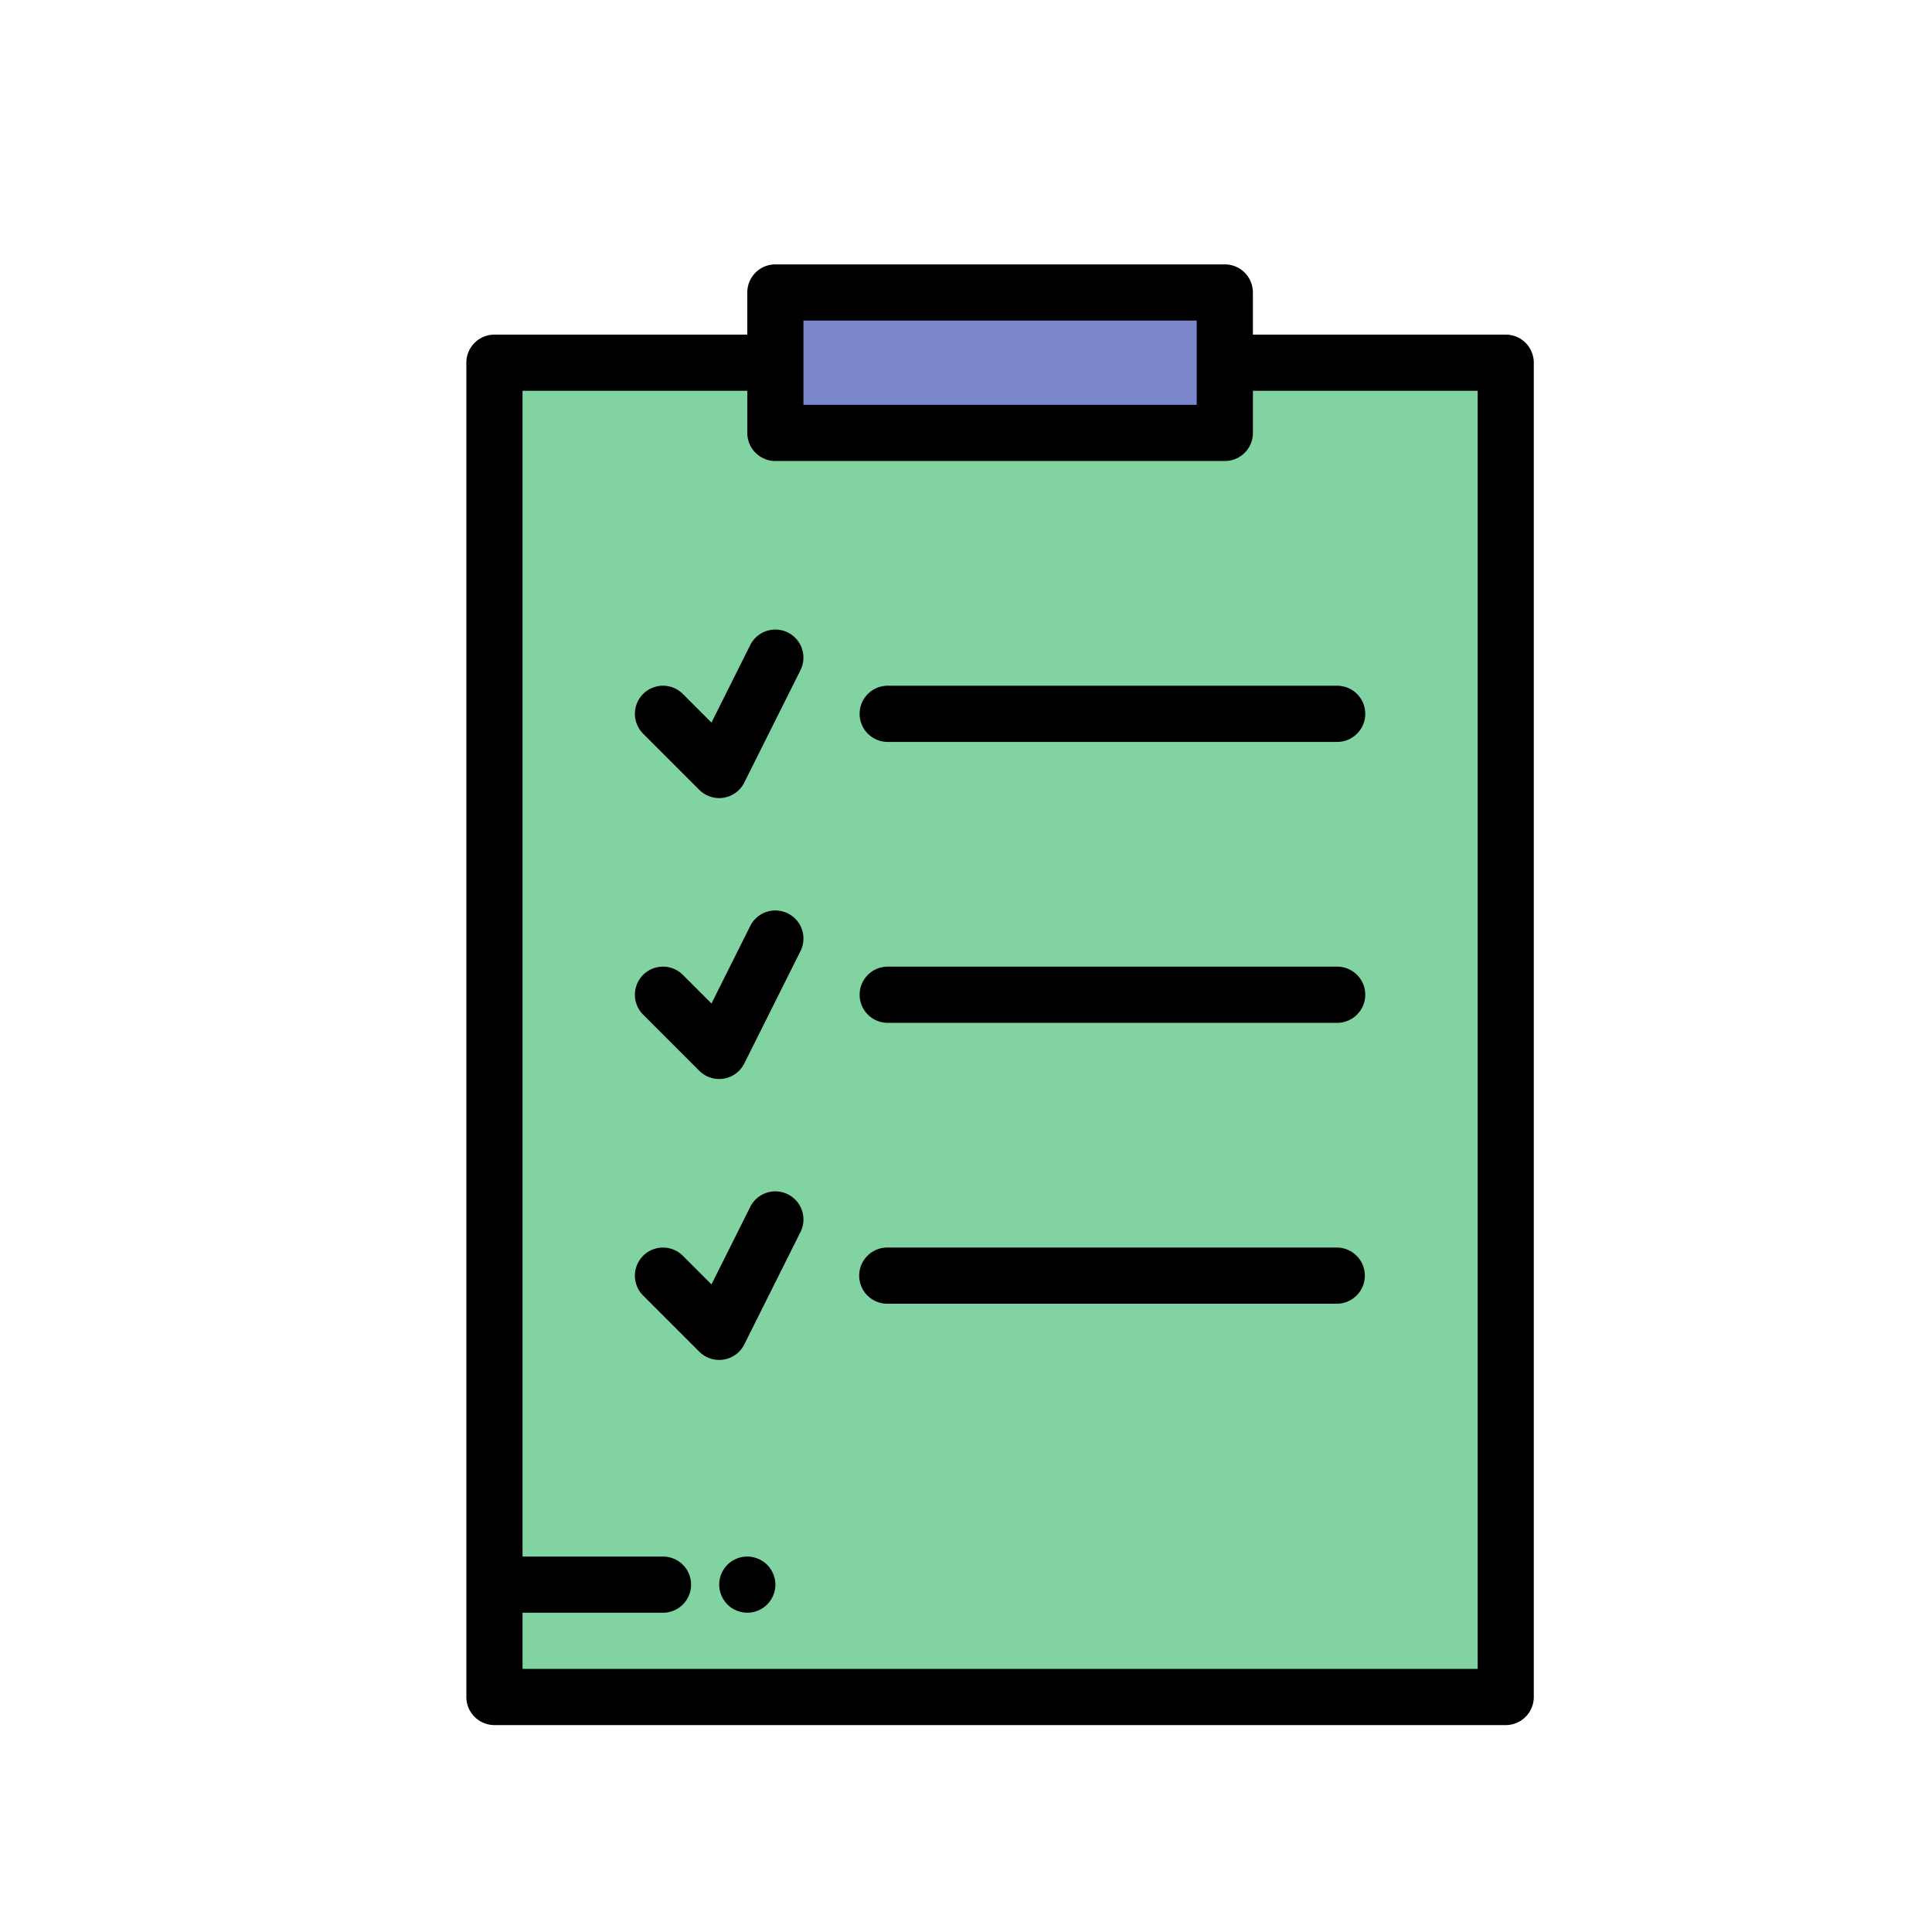 <svg id="Capa_1" data-name="Capa 1" xmlns="http://www.w3.org/2000/svg" viewBox="0 0 300 300"><defs><style>.cls-1{fill:#7986cb;}.cls-2{fill:#81d3a2;}</style></defs><title>Iconos_finales</title><rect class="cls-1" x="120.396" y="45.415" width="69.79" height="21.81"/><polygon class="cls-2" points="190.186 56.32 190.186 67.224 120.396 67.224 120.396 56.32 76.777 56.32 76.777 263.509 233.805 263.509 233.805 56.32 190.186 56.32"/><path d="M233.805,51.957H194.549V45.415a4.363,4.363,0,0,0-4.362-4.362H120.4a4.362,4.362,0,0,0-4.361,4.362v6.542H76.777a4.363,4.363,0,0,0-4.362,4.362v207.19a4.363,4.363,0,0,0,4.362,4.361H233.805a4.362,4.362,0,0,0,4.362-4.361V56.32A4.363,4.363,0,0,0,233.805,51.957ZM124.758,49.776h61.066V62.862H124.758V49.776ZM229.444,259.147H81.139v-8.723h21.81a4.362,4.362,0,0,0,0-8.724H81.139V60.681h34.9v6.543a4.362,4.362,0,0,0,4.362,4.362h69.79a4.363,4.363,0,0,0,4.362-4.362V60.681h34.9V259.147Z"/><path d="M122.347,98.218a4.362,4.362,0,0,0-5.852,1.951L110.477,112.2l-4.444-4.445a4.362,4.362,0,0,0-6.169,6.169l8.724,8.724a4.362,4.362,0,0,0,6.986-1.134l8.723-17.447A4.361,4.361,0,0,0,122.347,98.218Z"/><path d="M133.482,110.843a4.363,4.363,0,0,0,4.362,4.362h69.79a4.362,4.362,0,0,0,0-8.724h-69.79A4.362,4.362,0,0,0,133.482,110.843Z"/><path d="M122.347,141.837a4.36,4.36,0,0,0-5.852,1.951l-6.018,12.034-4.444-4.444a4.362,4.362,0,1,0-6.169,6.169l8.724,8.724a4.362,4.362,0,0,0,6.986-1.134l8.723-17.448A4.36,4.36,0,0,0,122.347,141.837Z"/><path d="M207.634,150.1h-69.79a4.362,4.362,0,1,0,0,8.724h69.79a4.362,4.362,0,0,0,0-8.724Z"/><path d="M122.347,185.456a4.36,4.36,0,0,0-5.852,1.951l-6.018,12.034L106.033,195a4.362,4.362,0,1,0-6.169,6.169l8.724,8.723a4.361,4.361,0,0,0,6.986-1.134l8.723-17.447A4.36,4.36,0,0,0,122.347,185.456Z"/><path d="M207.634,193.719h-69.79a4.362,4.362,0,1,0,0,8.723h69.79a4.362,4.362,0,0,0,0-8.723Z"/><path d="M120.06,244.4a4.28,4.28,0,0,0-.4-.754,4.122,4.122,0,0,0-.541-.663,4.4,4.4,0,0,0-3.934-1.2,4.571,4.571,0,0,0-.82.253,4.078,4.078,0,0,0-.751.4,4.21,4.21,0,0,0-1.2,1.2,4.009,4.009,0,0,0-.4.754,4.087,4.087,0,0,0-.248.816,4.272,4.272,0,0,0-.087.85,4.39,4.39,0,0,0,1.278,3.084,4.221,4.221,0,0,0,.663.541,4.168,4.168,0,0,0,.751.4,4.6,4.6,0,0,0,.82.253,4.27,4.27,0,0,0,.851.083,4.343,4.343,0,0,0,.85-.083,4.424,4.424,0,0,0,.815-.253,4.072,4.072,0,0,0,.755-.4,4.221,4.221,0,0,0,.663-.541,4.4,4.4,0,0,0,1.278-3.084,4.264,4.264,0,0,0-.087-.85A4.09,4.09,0,0,0,120.06,244.4Z"/></svg>